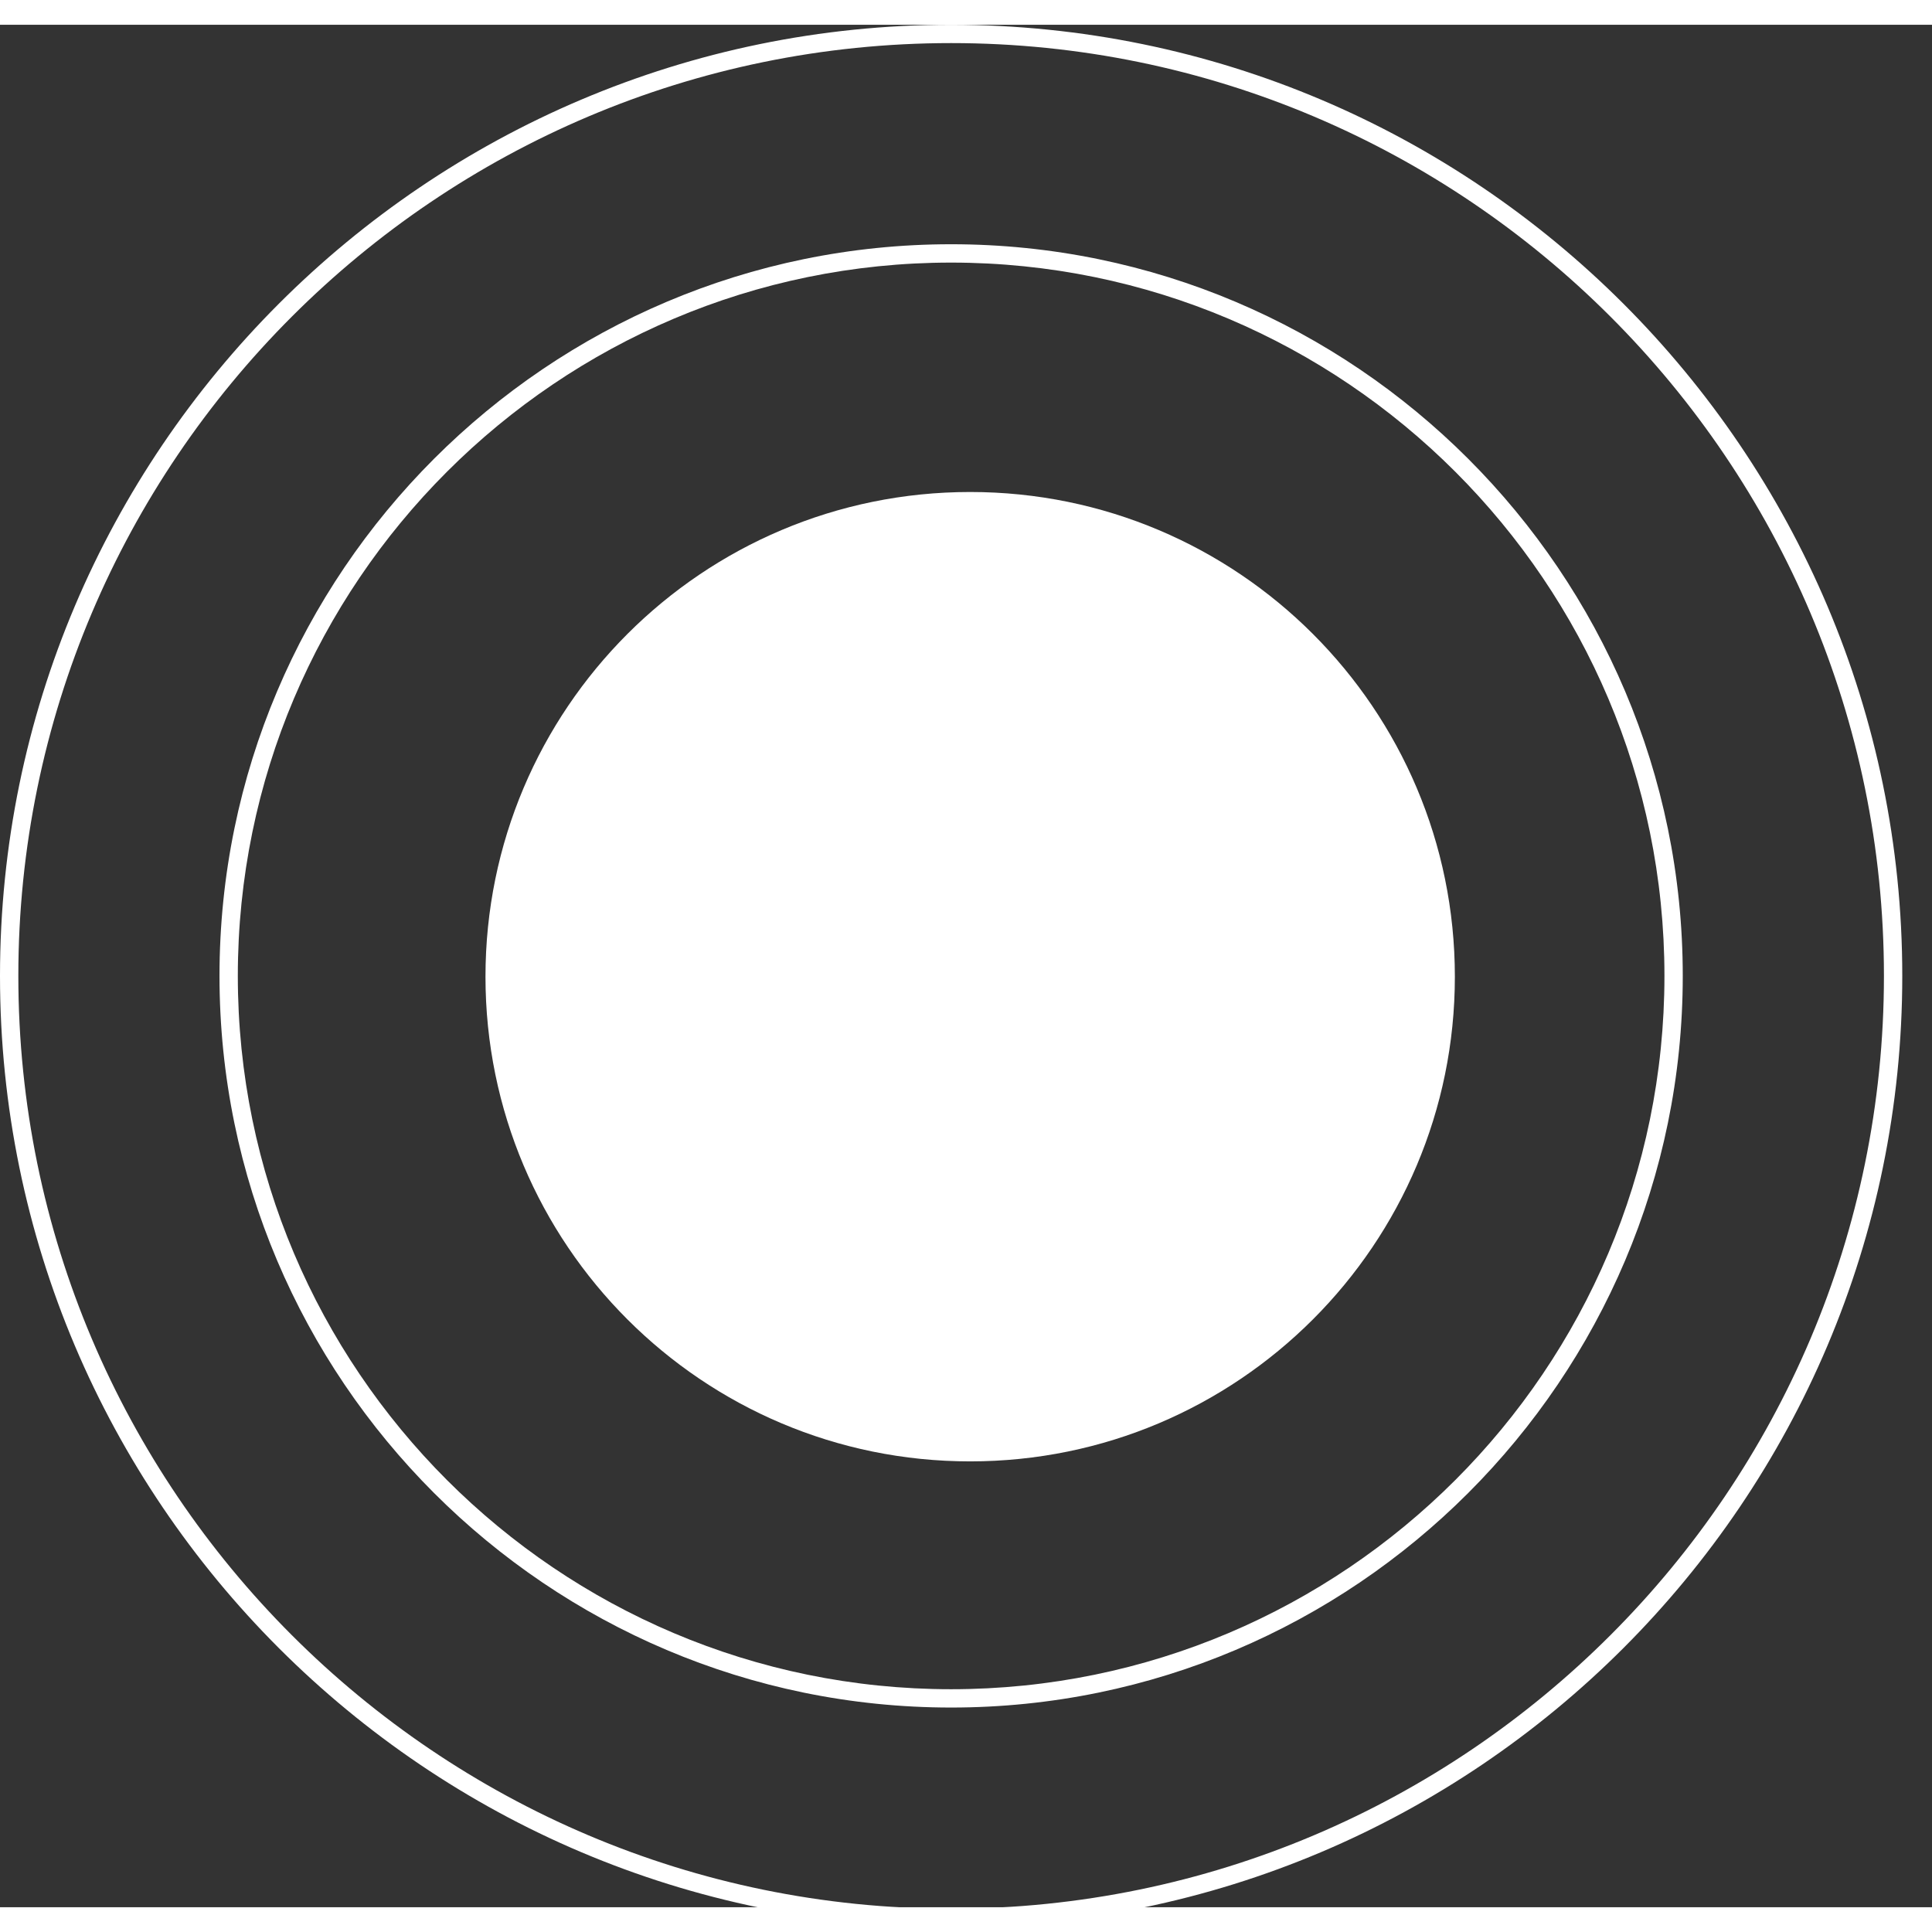 <svg width="180" height="180" viewBox="0 0 195 190" fill="none" xmlns="http://www.w3.org/2000/svg">
<rect x="0" y="0" width="195" height="190" fill="#333333" stroke="none"/>
<path d="M95.999 1.849C44.086 1.849 1.851 44.083 1.851 95.999C1.851 147.915 44.086 190.149 95.999 190.149C147.916 190.149 190.149 147.915 190.149 95.999C190.149 44.083 147.916 1.849 95.999 1.849ZM95.999 192C43.065 192 0 148.93 0 95.999C0 43.068 43.065 0 95.999 0C148.931 0 192 43.068 192 95.999C192 148.93 148.931 192 95.999 192Z" fill="white"/>
<path d="M95.998 24.004C56.3 24.004 24.004 56.297 24.004 95.999C24.004 135.7 56.3 167.996 95.998 167.996C135.698 167.996 167.995 135.7 167.995 95.999C167.995 56.297 135.698 24.004 95.998 24.004ZM95.998 169.845C55.281 169.845 22.154 136.715 22.154 95.999C22.154 55.282 55.281 22.152 95.998 22.152C136.713 22.152 169.844 55.282 169.844 95.999C169.844 136.715 136.713 169.845 95.998 169.845Z" fill="white"/>
<path d="M97.92 145C70.902 145 49 123.097 49 96.079C49 69.061 70.902 47.158 97.92 47.158C124.94 47.158 146.842 69.061 146.842 96.079C146.842 123.097 124.94 145 97.92 145Z" fill="white"/>
</svg>
